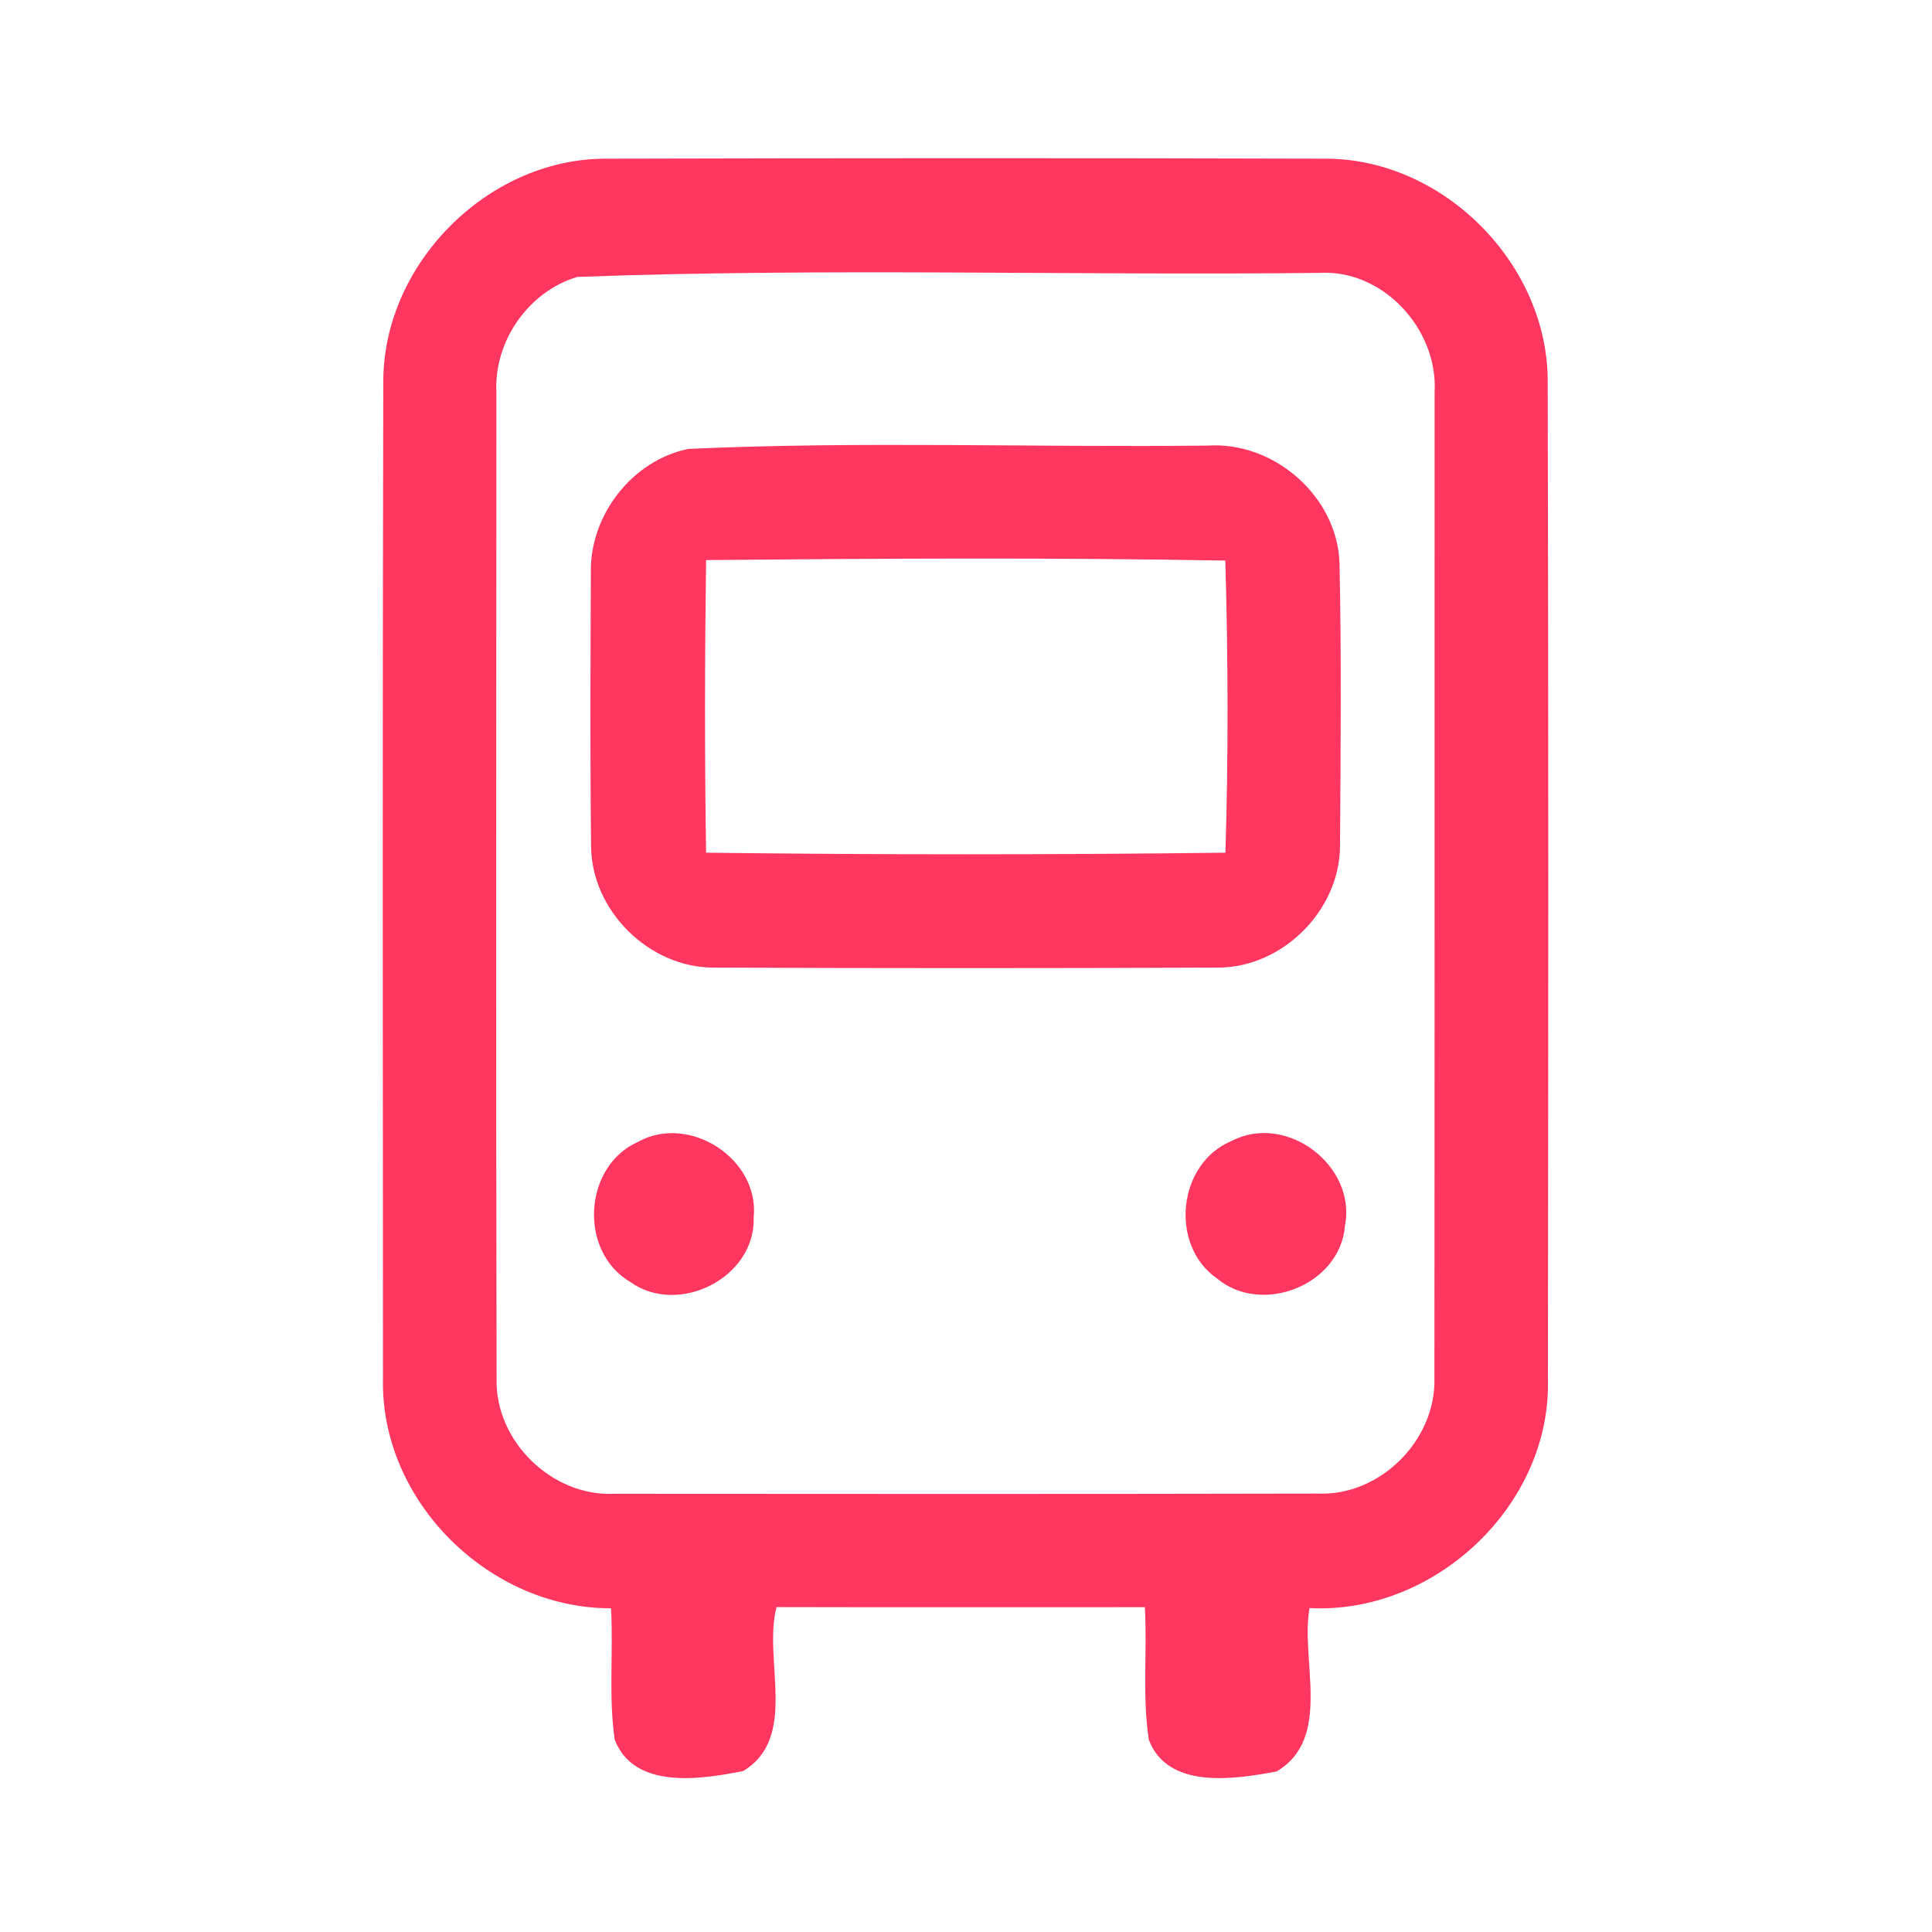 <?xml version="1.0" encoding="UTF-8" ?>
<!DOCTYPE svg PUBLIC "-//W3C//DTD SVG 1.1//EN" "http://www.w3.org/Graphics/SVG/1.1/DTD/svg11.dtd">
<svg width="192pt" height="192pt" viewBox="0 0 192 192" version="1.1" xmlns="http://www.w3.org/2000/svg">
<g id="#ff3660ff">
<path fill="#ff3660" opacity="1.00" d=" M 38.09 37.92 C 38.09 26.28 48.36 15.88 60.00 15.77 C 84.00 15.71 108.00 15.70 131.99 15.77 C 143.60 15.92 153.83 26.32 153.81 37.92 C 153.89 70.97 153.87 104.02 153.83 137.07 C 154.16 149.59 142.57 160.46 130.14 159.81 C 129.22 165.06 132.44 172.75 126.86 176.05 C 122.72 176.81 116.08 177.89 114.17 172.90 C 113.50 168.55 114.03 164.11 113.77 159.72 C 101.57 159.72 89.37 159.74 77.17 159.71 C 75.80 164.95 79.39 172.63 73.87 176.00 C 69.71 176.83 63.03 177.90 61.09 172.89 C 60.46 168.57 60.97 164.18 60.72 159.83 C 48.64 159.86 37.82 149.22 38.06 137.06 C 38.04 104.02 38.01 70.97 38.09 37.92 M 57.37 27.52 C 52.52 28.97 49.09 33.90 49.33 38.94 C 49.33 71.65 49.28 104.37 49.35 137.08 C 49.22 143.22 54.85 148.73 61.01 148.45 C 84.33 148.47 107.66 148.48 130.99 148.43 C 137.15 148.68 142.70 143.14 142.55 136.99 C 142.58 104.31 142.56 71.62 142.57 38.94 C 142.91 32.70 137.42 26.72 131.07 27.12 C 106.51 27.39 81.87 26.61 57.37 27.52 Z" />
<path fill="#ff3660" opacity="1.00" d=" M 68.41 44.61 C 85.59 43.83 102.86 44.48 120.08 44.28 C 126.63 43.88 132.89 49.33 133.12 55.95 C 133.32 65.31 133.23 74.69 133.17 84.06 C 133.15 90.46 127.48 96.14 121.07 96.16 C 104.36 96.23 87.65 96.23 70.94 96.16 C 64.49 96.18 58.74 90.47 58.74 84.02 C 58.64 75.01 58.68 66.00 58.72 57.00 C 58.56 51.27 62.77 45.77 68.41 44.61 M 70.17 55.66 C 70.04 65.35 70.02 75.05 70.17 84.74 C 87.37 84.95 104.58 84.95 121.78 84.74 C 122.08 75.07 122.05 65.38 121.77 55.71 C 104.58 55.40 87.37 55.50 70.17 55.66 Z" />
<path fill="#ff3660" opacity="1.00" d=" M 63.42 113.47 C 68.51 110.65 75.49 115.18 74.90 120.98 C 75.10 126.98 67.42 130.84 62.62 127.39 C 57.48 124.36 57.96 115.89 63.42 113.47 Z" />
<path fill="#ff3660" opacity="1.00" d=" M 122.37 113.40 C 127.82 110.53 134.84 115.84 133.66 121.84 C 133.18 127.70 125.41 130.77 120.95 127.06 C 116.19 123.75 117.02 115.64 122.37 113.40 Z" />
</g>
</svg>
